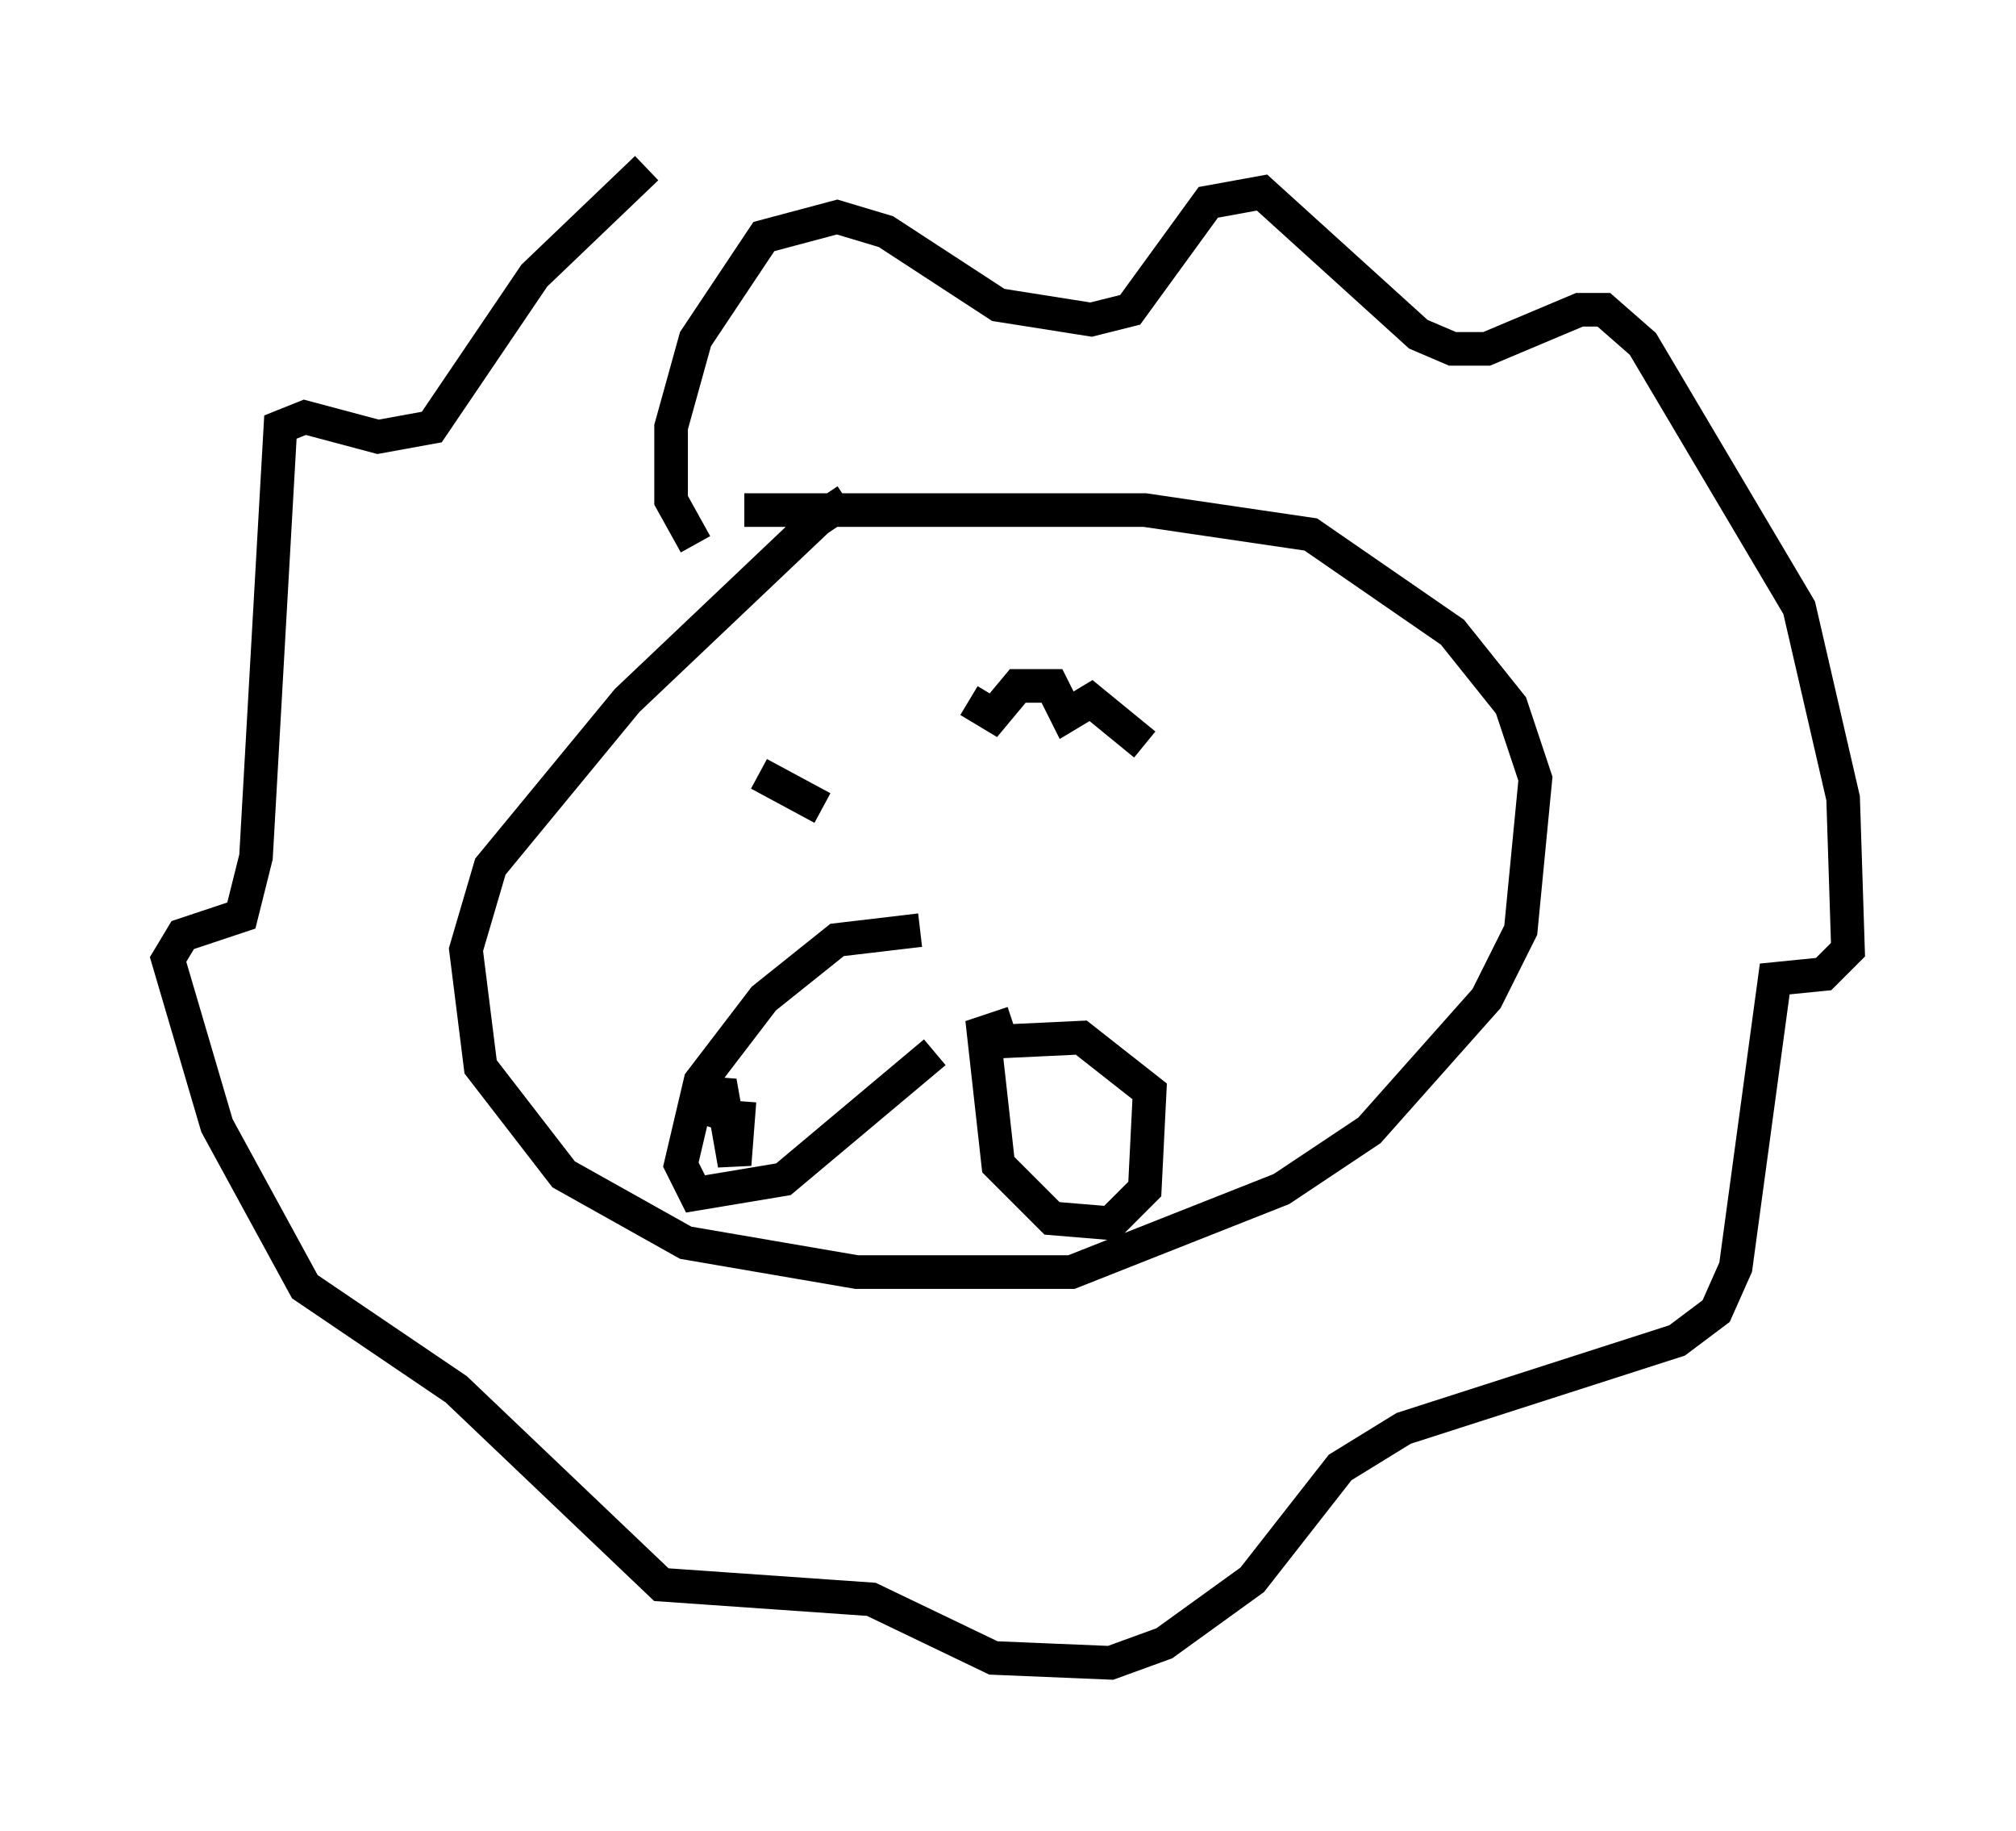 <?xml version="1.0" encoding="utf-8" ?>
<svg baseProfile="full" height="54.447" version="1.1" width="59.966" xmlns="http://www.w3.org/2000/svg" xmlns:ev="http://www.w3.org/2001/xml-events" xmlns:xlink="http://www.w3.org/1999/xlink"><defs /><rect fill="white" height="54.447" width="59.966" x="0" y="0" /><path d="M25.916, 15.168 m-0.726, -0.291 l-0.872, 0.581 -5.665, 5.374 l-4.067, 4.939 -0.726, 2.469 l0.436, 3.486 2.469, 3.196 l3.631, 2.034 5.084, 0.872 l6.391, 0.0 6.246, -2.469 l2.615, -1.743 3.486, -3.922 l1.017, -2.034 0.436, -4.503 l-0.726, -2.179 -1.743, -2.179 l-4.212, -2.905 -4.939, -0.726 l-11.911, 0.0 m0.436, 7.844 l1.888, 1.017 m4.358, -3.196 l0.726, 0.436 0.726, -0.872 l1.017, 0.0 0.436, 0.872 l0.726, -0.436 1.598, 1.307 m-6.682, 5.52 l-2.469, 0.291 -2.179, 1.743 l-1.888, 2.469 -0.581, 2.469 l0.436, 0.872 2.615, -0.436 l4.503, -3.777 m-5.81, 1.453 l-0.145, 1.888 -0.436, -2.469 l-0.436, 1.307 m9.151, -3.05 l-0.872, 0.291 0.436, 3.922 l1.598, 1.598 1.743, 0.145 l1.017, -1.017 0.145, -2.905 l-2.034, -1.598 -3.05, 0.145 m-8.425, -14.816 l-0.726, -1.307 0.0, -2.179 l0.726, -2.615 2.034, -3.05 l2.179, -0.581 1.453, 0.436 l3.341, 2.179 2.76, 0.436 l1.162, -0.291 2.324, -3.196 l1.598, -0.291 4.648, 4.212 l1.017, 0.436 1.017, 0.0 l2.76, -1.162 0.726, 0.0 l1.162, 1.017 4.648, 7.844 l1.307, 5.665 0.145, 4.503 l-0.726, 0.726 -1.453, 0.145 l-1.162, 8.57 -0.581, 1.307 l-1.162, 0.872 -8.134, 2.615 l-1.888, 1.162 -2.615, 3.341 l-2.615, 1.888 -1.598, 0.581 l-3.486, -0.145 -3.631, -1.743 l-6.246, -0.436 -6.101, -5.81 l-4.503, -3.05 -2.615, -4.793 l-1.453, -4.939 0.436, -0.726 l1.743, -0.581 0.436, -1.743 l0.726, -12.782 0.726, -0.291 l2.179, 0.581 1.598, -0.291 l3.05, -4.503 3.341, -3.196 " fill="none" stroke="black" stroke-width="1" /></svg>